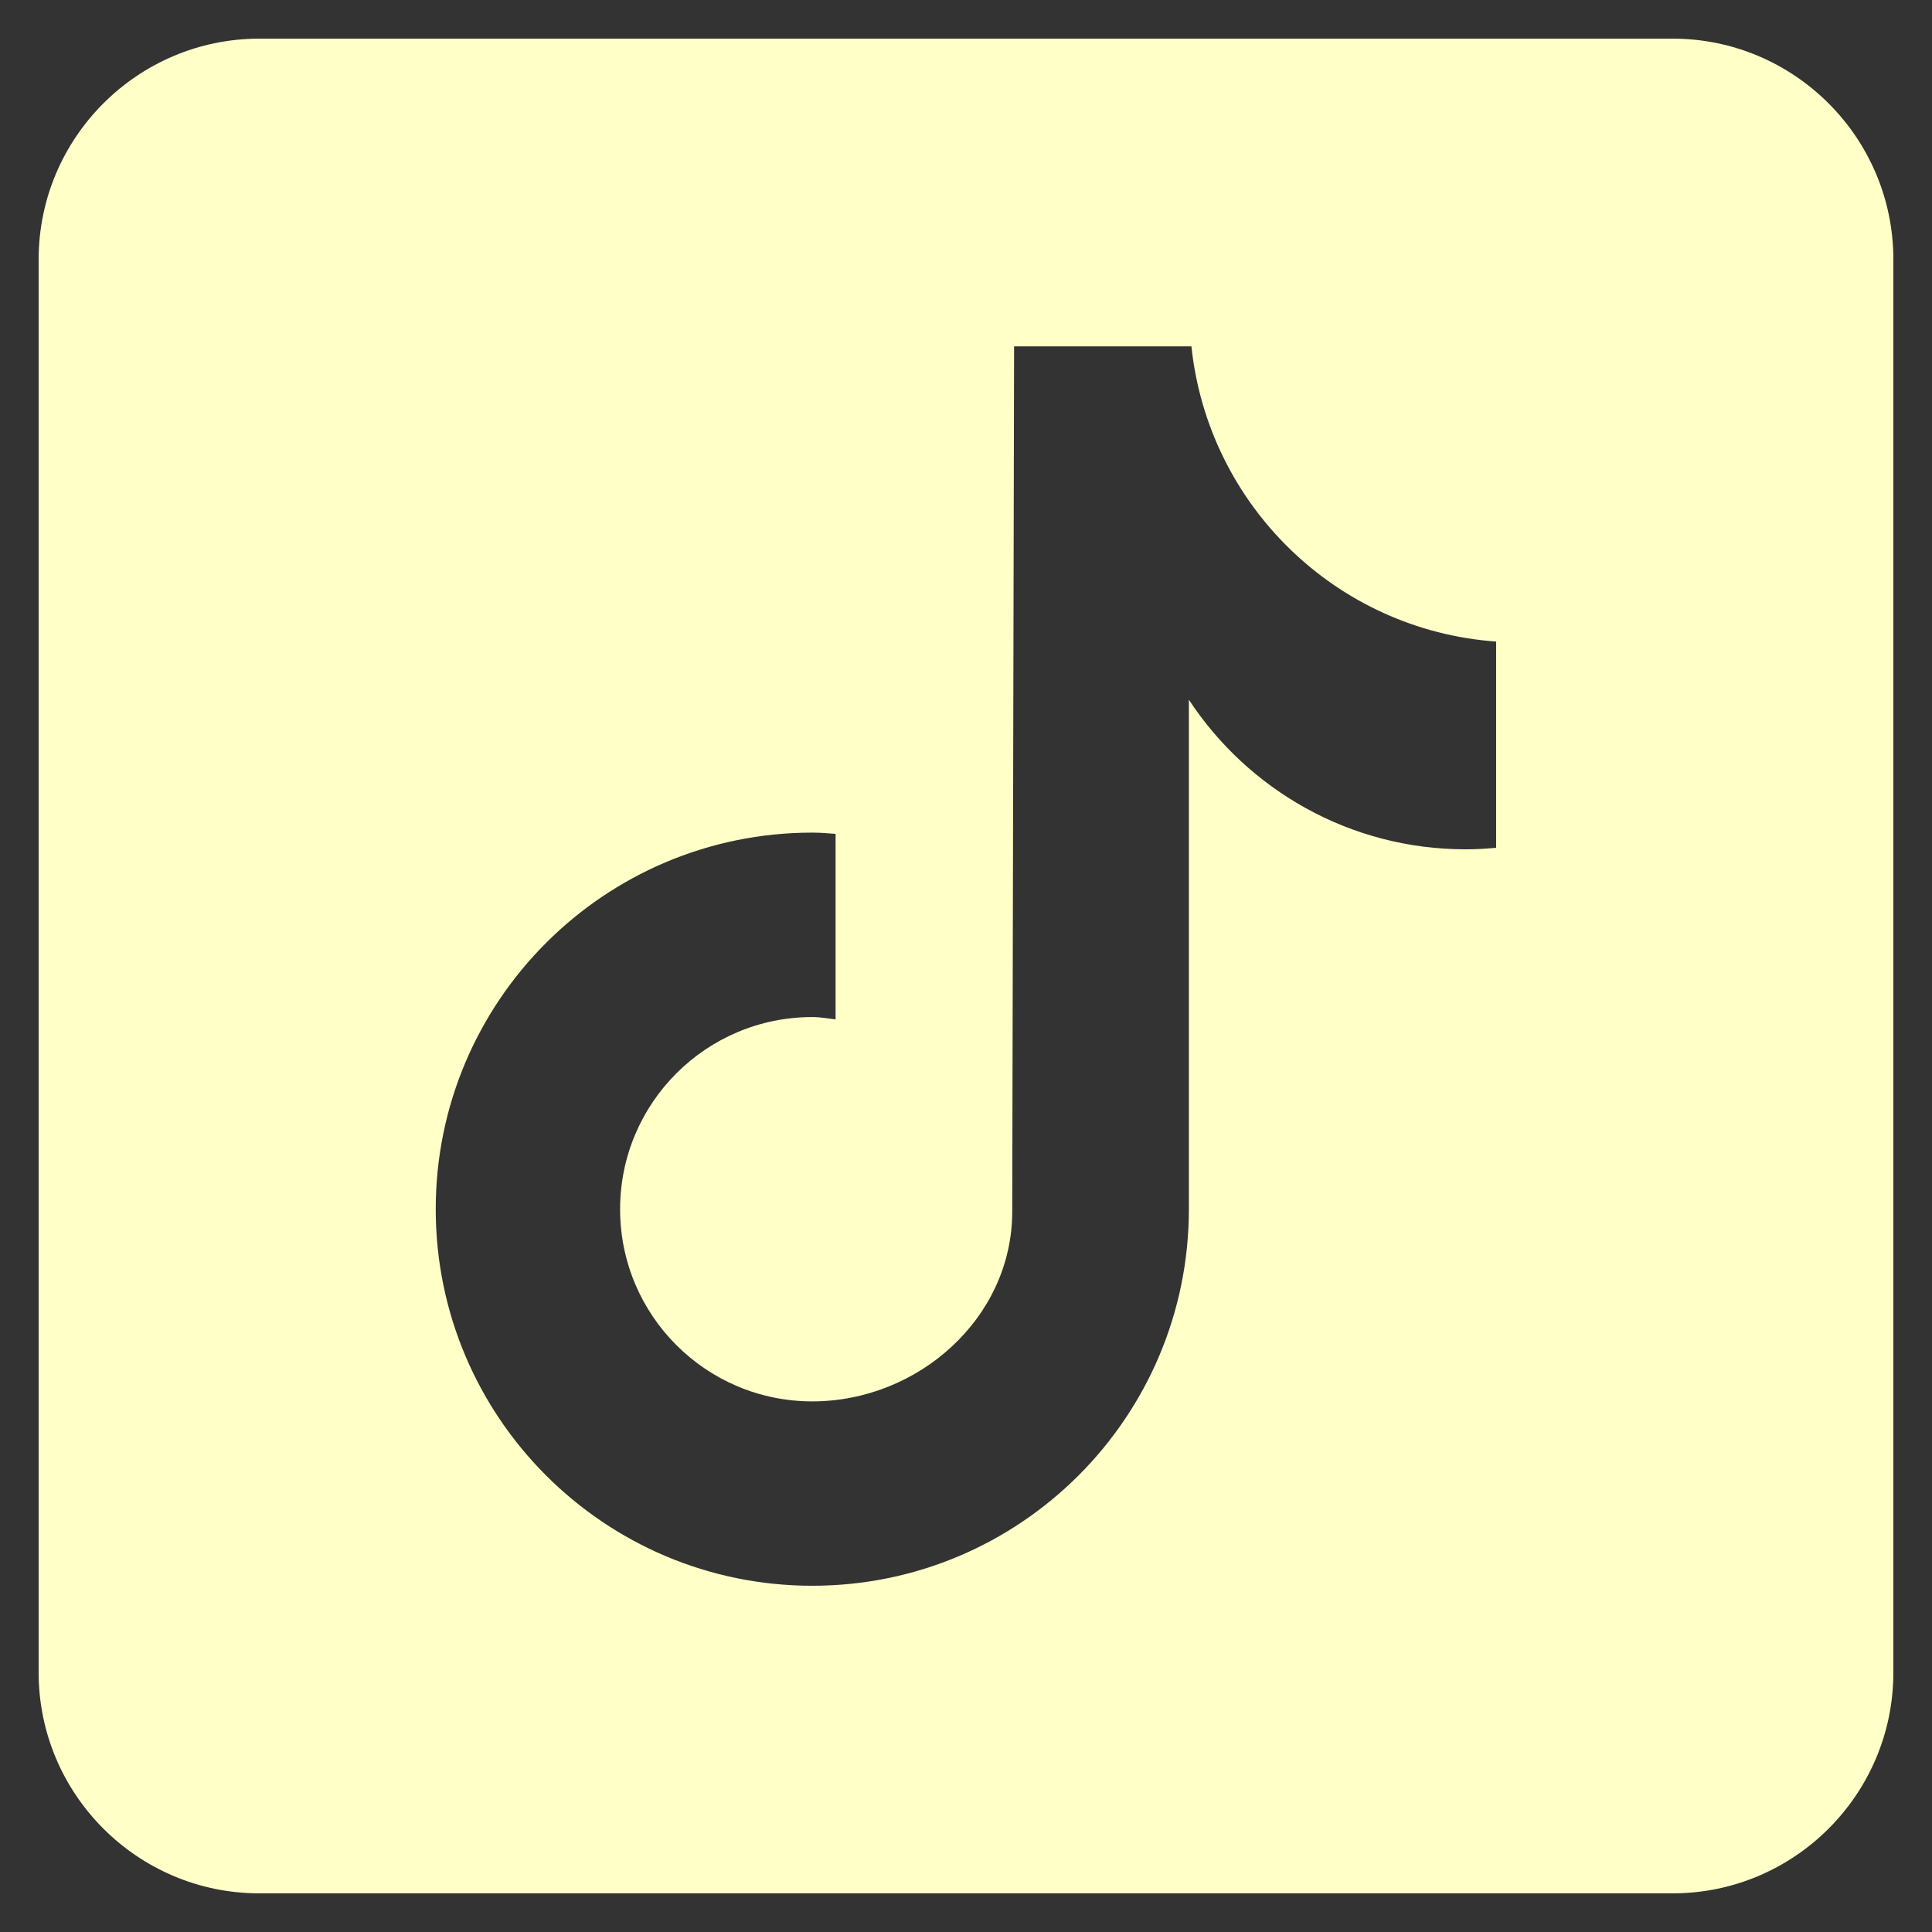 <svg width="28" height="28" viewBox="0 0 28 28" fill="none" xmlns="http://www.w3.org/2000/svg">
<rect x="0" y="0" width="28" height="28" fill="#333333" stroke="none"/>
<path d="M24.24 0.56H3.76C1.995 0.56 0.56 1.996 0.56 3.76V24.24C0.56 26.005 1.995 27.44 3.76 27.44H24.24C26.004 27.44 27.44 26.005 27.44 24.24V3.76C27.44 1.996 26.004 0.56 24.24 0.56ZM21.683 12.287C21.538 12.3 21.391 12.309 21.242 12.309C19.563 12.309 18.088 11.446 17.23 10.141C17.23 13.564 17.23 17.459 17.23 17.524C17.23 20.538 14.786 22.982 11.772 22.982C8.759 22.982 6.315 20.538 6.315 17.524C6.315 14.511 8.759 12.067 11.772 12.067C11.886 12.067 11.998 12.077 12.11 12.085V14.774C11.998 14.76 11.888 14.74 11.772 14.74C10.234 14.74 8.987 15.987 8.987 17.525C8.987 19.064 10.234 20.31 11.772 20.31C13.311 20.31 14.67 19.098 14.67 17.56C14.67 17.499 14.697 5.02 14.697 5.02H17.267C17.509 7.318 19.364 9.132 21.683 9.298V12.287Z" fill="#FFFFC8"/>
</svg>
